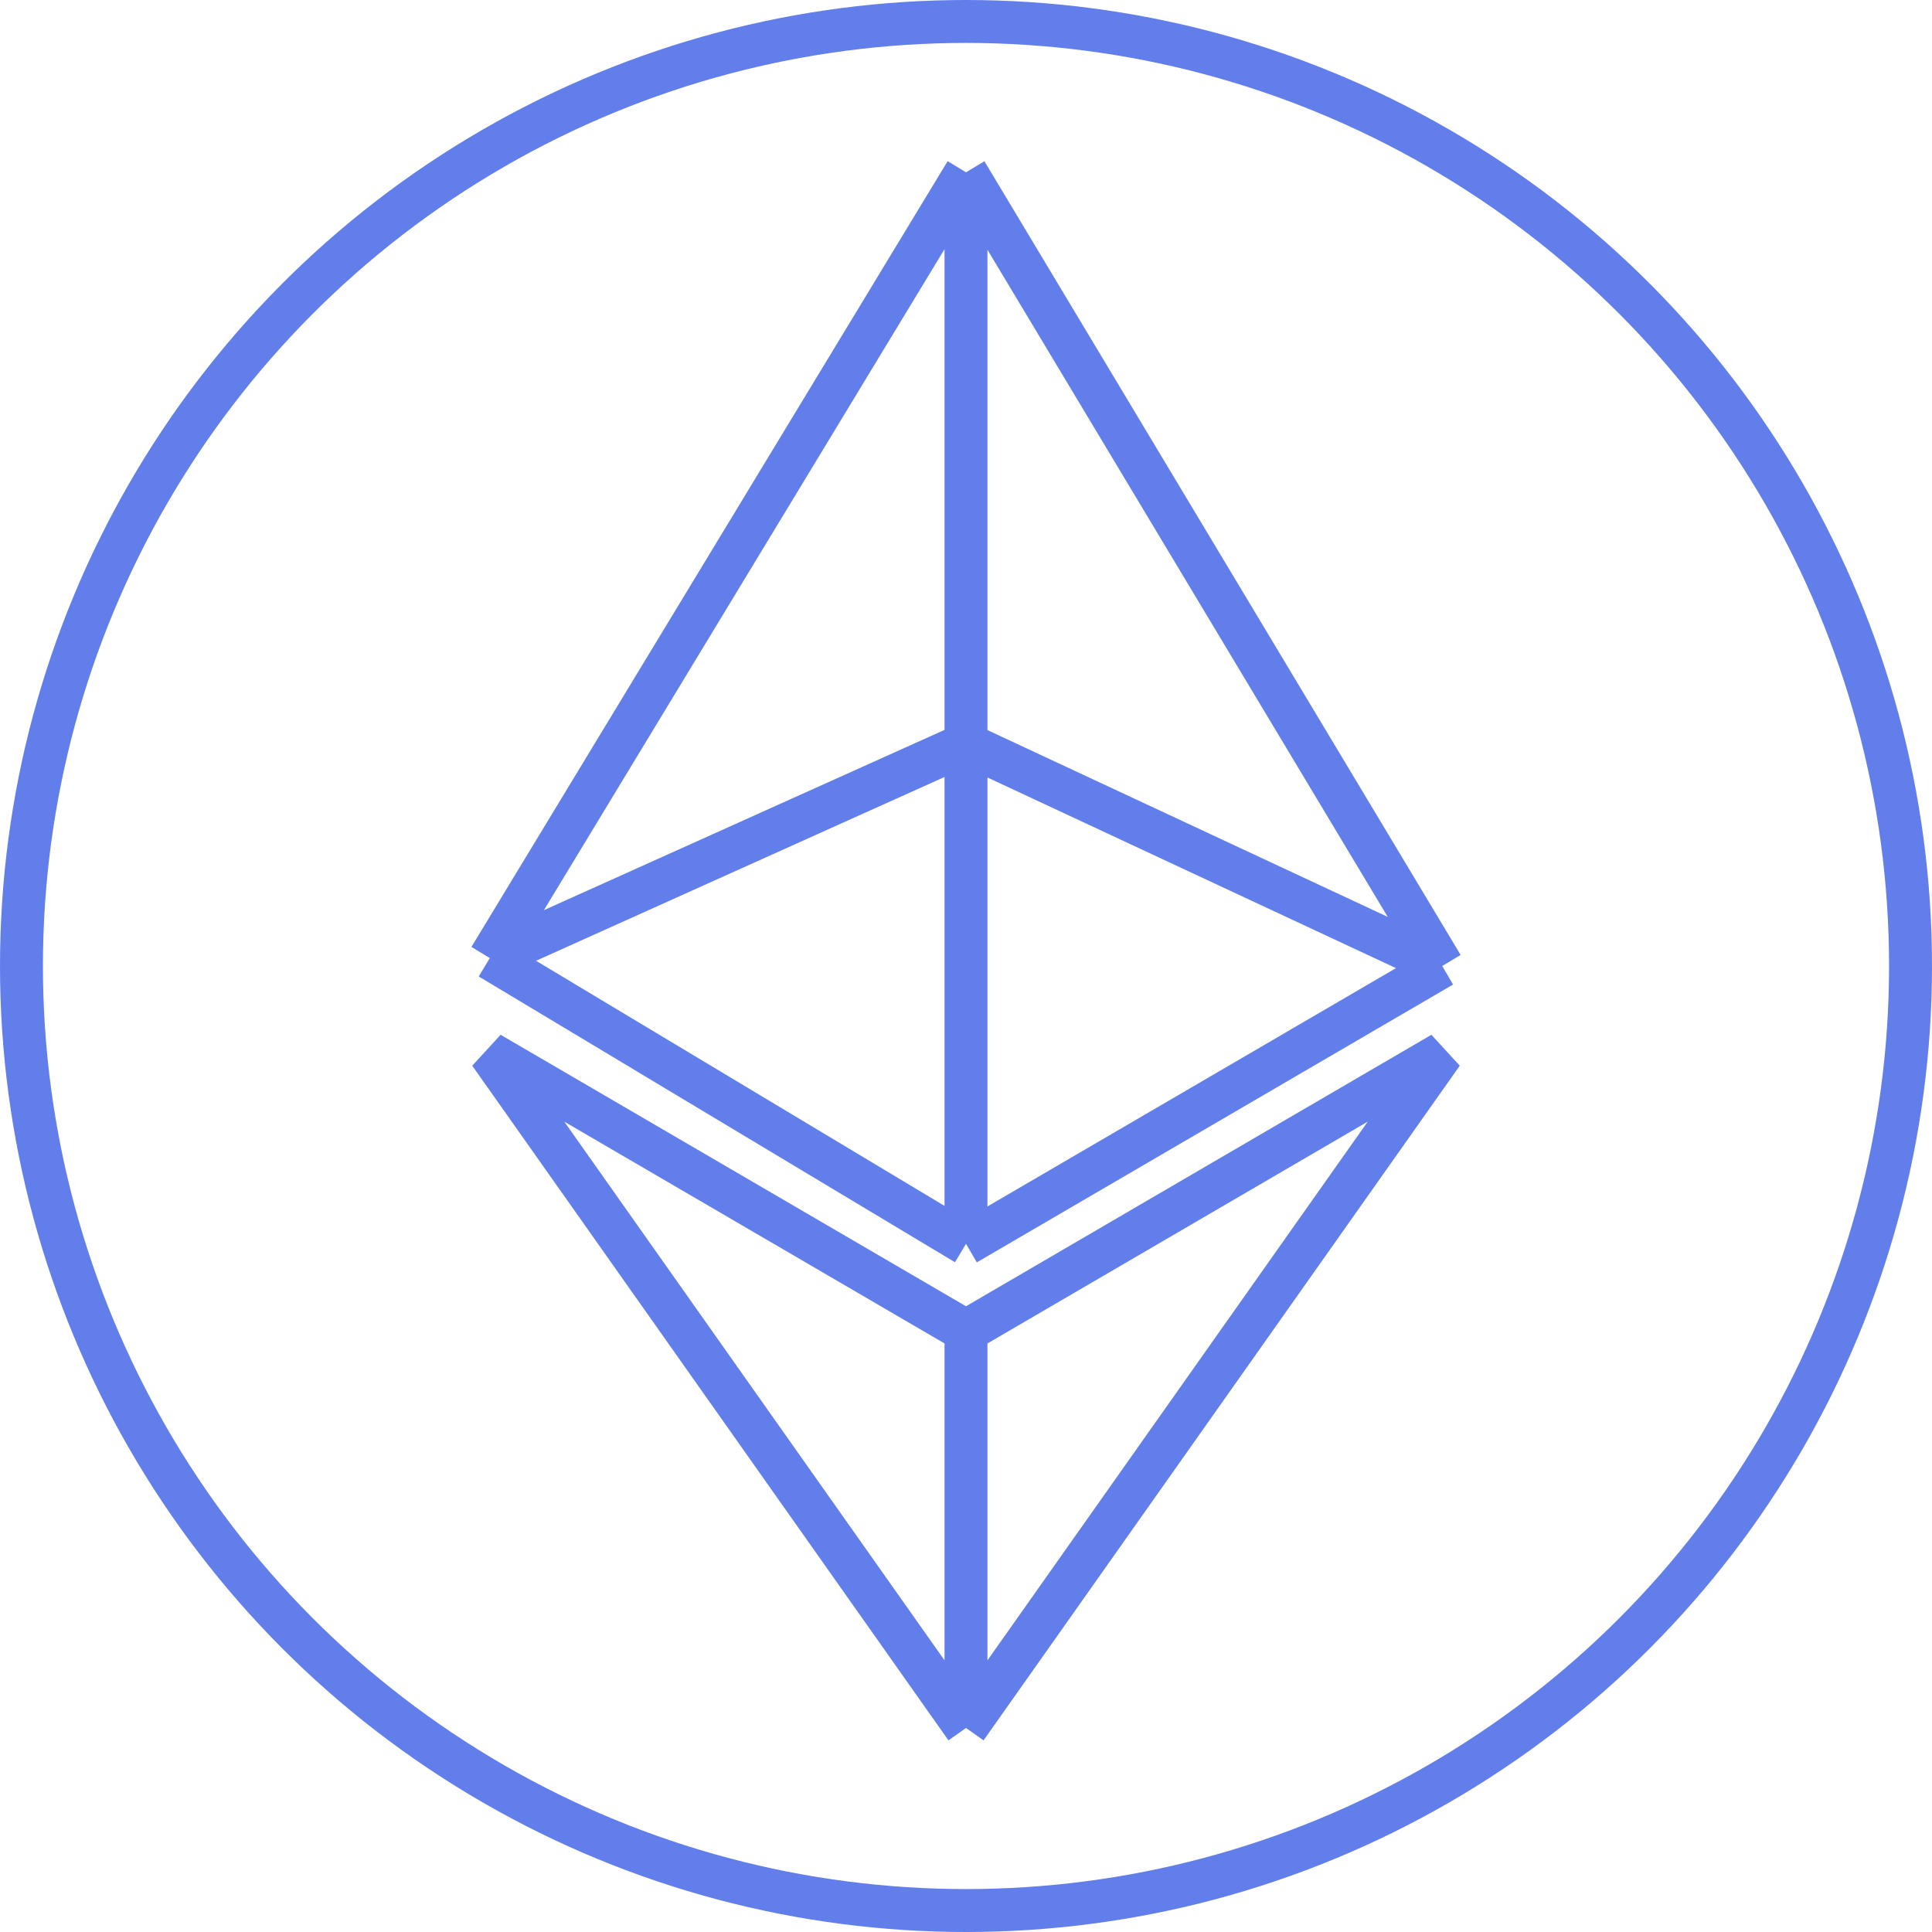 <?xml version="1.0" encoding="UTF-8"?>
<svg width="45px" height="45px" viewBox="0 0 45 45" version="1.1" xmlns="http://www.w3.org/2000/svg" xmlns:xlink="http://www.w3.org/1999/xlink">
    <title>eth</title>
    <g id="页面-1" stroke="none" stroke-width="1" fill="none" fill-rule="evenodd">
        <g id="eth" transform="translate(0.5, 0.5)" stroke="#627EEA">
            <circle id="椭圆形" cx="22" cy="22" r="22"></circle>
            <path d="M22,30.504 L10.908,24.034 L22,39.748 M22,30.504 L33.092,24.034 L22,39.748 M22,30.504 L22,39.748" id="形状"></path>
            <path d="M22,3.513 L10.908,21.815 M22,3.513 L33.092,22 M22,3.513 L22,16.824 M10.908,21.815 L22,28.471 M10.908,21.815 L22,16.824 M22,28.471 L33.092,22 M22,28.471 L22,16.824 M33.092,22 L22,16.824" id="形状"></path>
        </g>
    </g>
</svg>